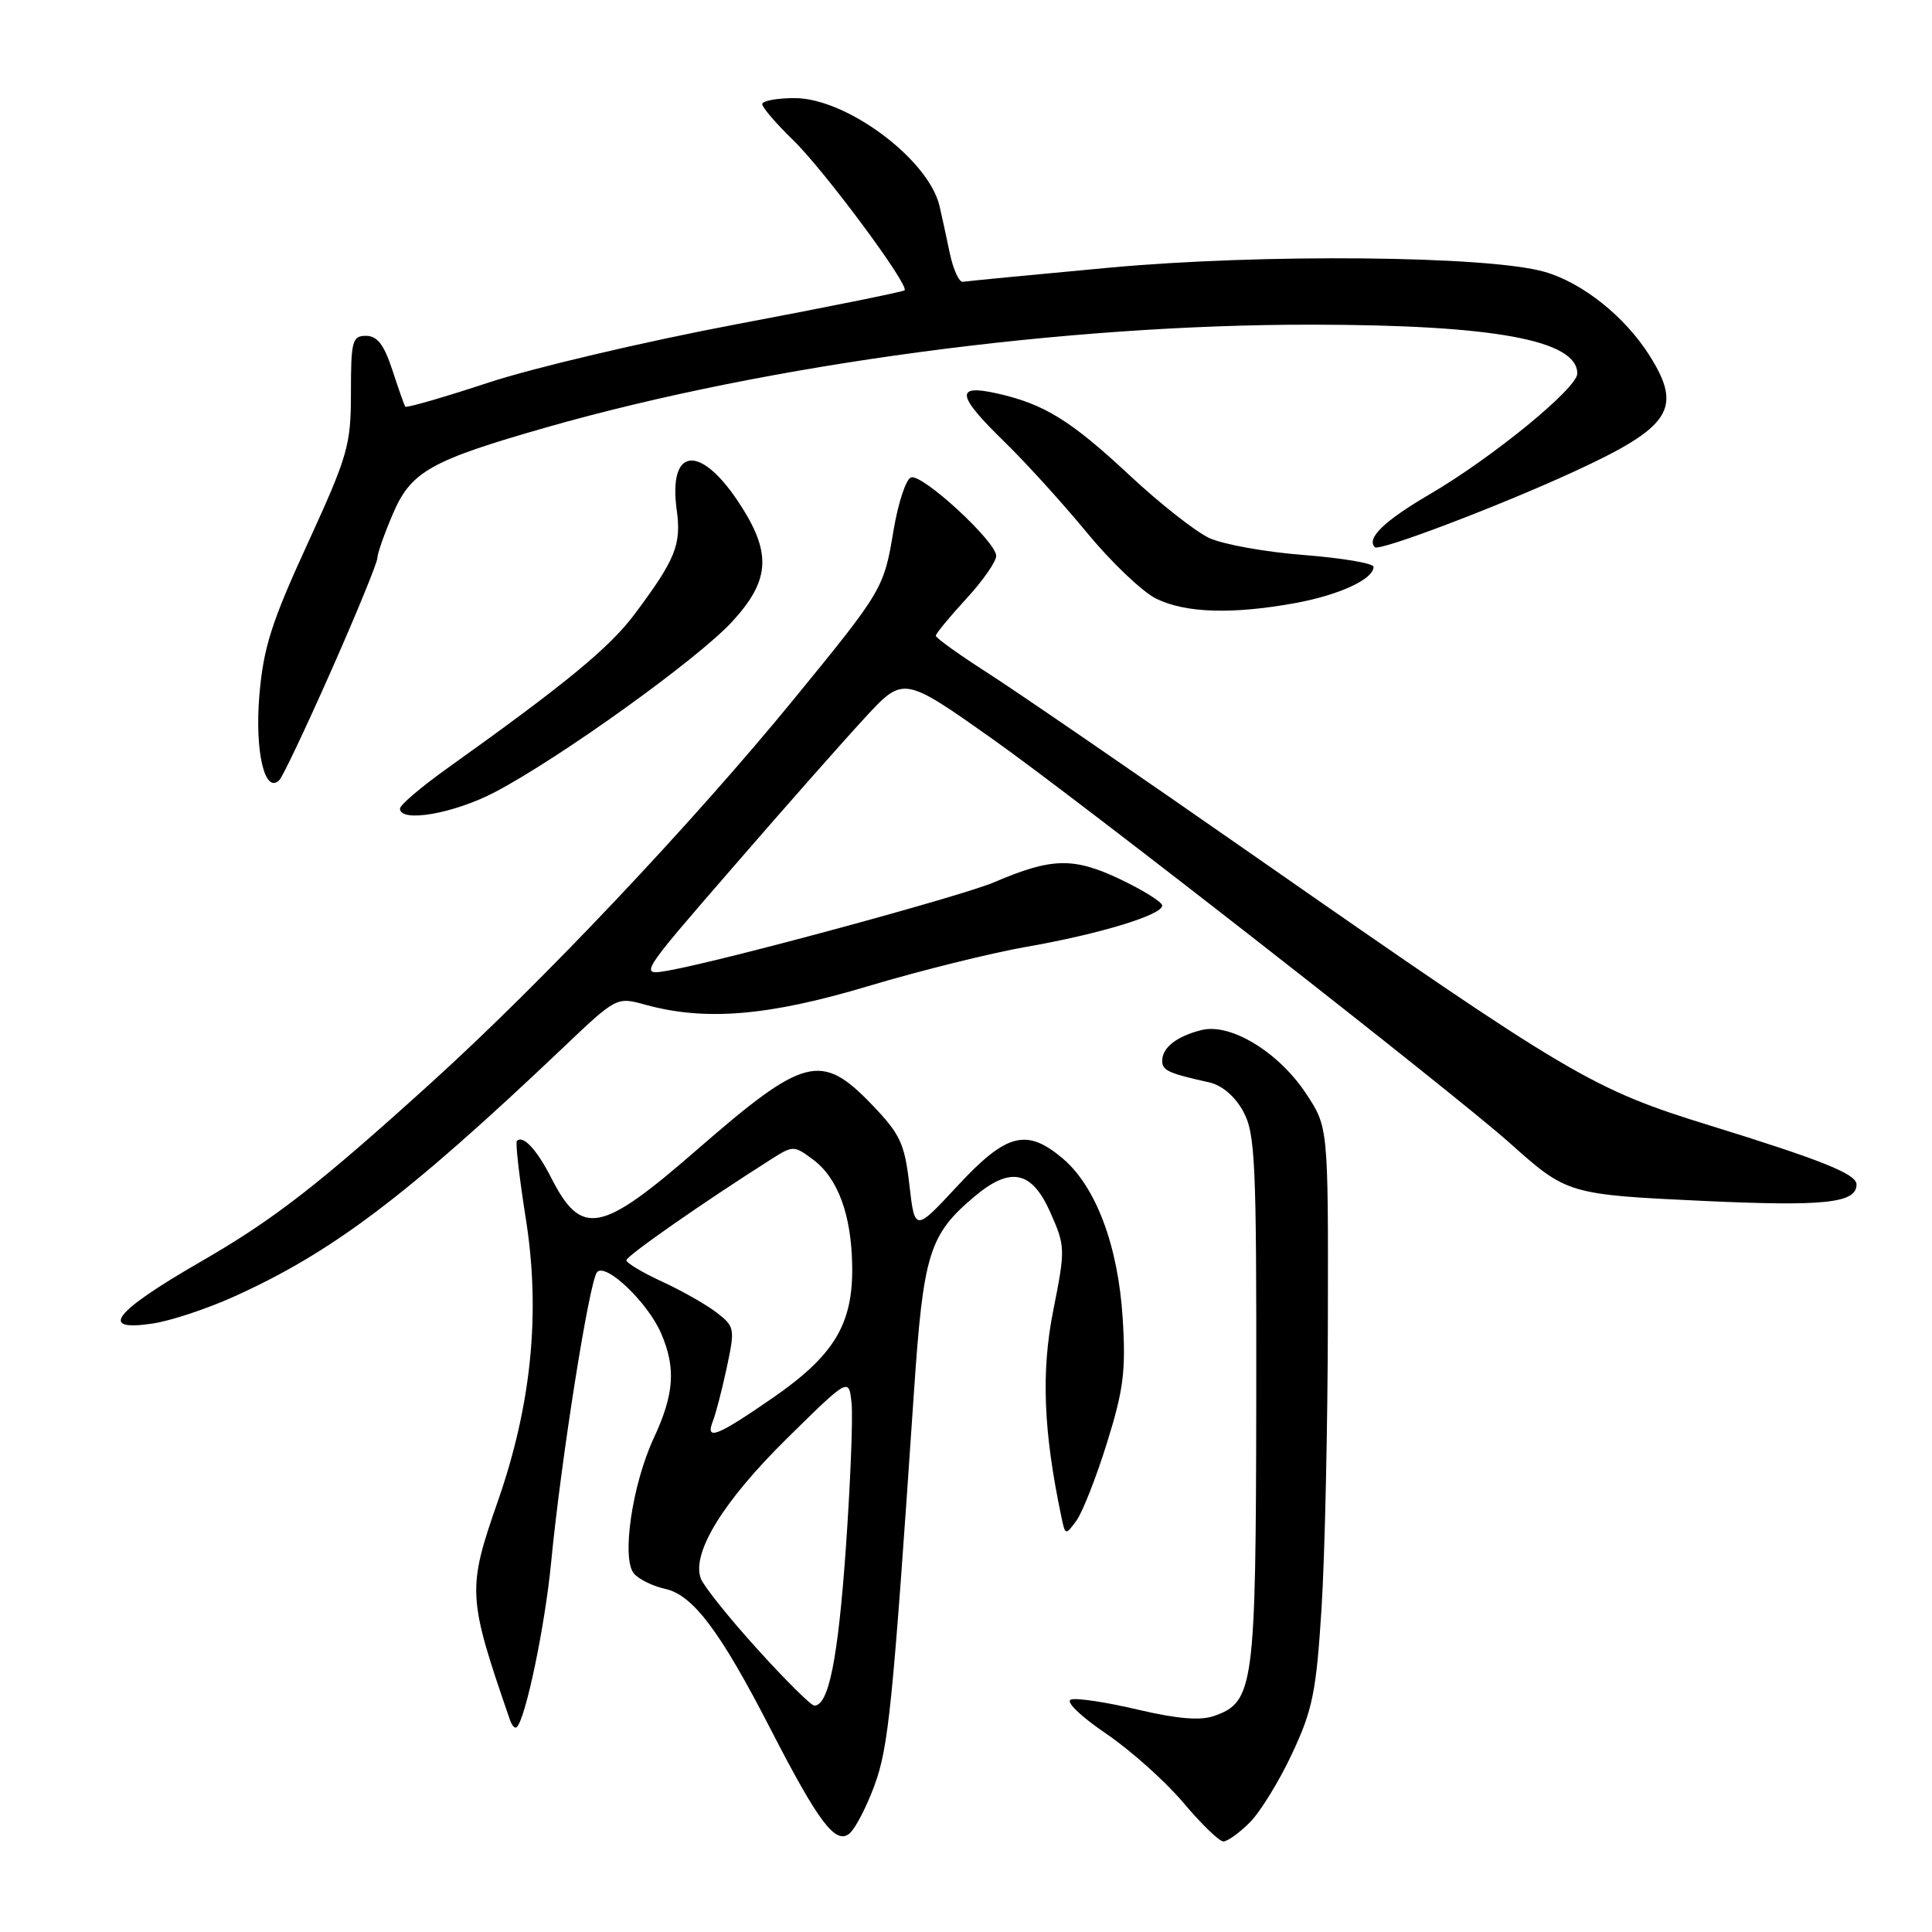 <?xml version="1.0" encoding="UTF-8" standalone="no"?>
<!DOCTYPE svg PUBLIC "-//W3C//DTD SVG 1.1//EN" "http://www.w3.org/Graphics/SVG/1.1/DTD/svg11.dtd" >
<svg xmlns="http://www.w3.org/2000/svg" xmlns:xlink="http://www.w3.org/1999/xlink" version="1.1" viewBox="0 0 256 256">
 <g >
 <path fill="currentColor"
d=" M 115.84 236.66 C 117.74 231.54 118.27 226.31 121.10 184.50 C 122.35 166.06 123.11 163.61 129.13 158.54 C 133.90 154.53 136.72 155.12 139.17 160.64 C 141.17 165.16 141.18 165.49 139.56 173.65 C 137.94 181.77 138.26 189.70 140.64 201.00 C 141.15 203.45 141.19 203.46 142.63 201.50 C 143.43 200.40 145.26 195.76 146.68 191.19 C 148.88 184.14 149.20 181.63 148.76 174.66 C 148.16 165.06 145.20 157.19 140.79 153.48 C 136.02 149.46 133.35 150.16 126.90 157.11 C 121.22 163.22 121.22 163.22 120.50 157.02 C 119.87 151.53 119.29 150.29 115.56 146.40 C 108.83 139.38 106.59 139.96 92.36 152.34 C 79.59 163.46 77.05 163.95 73.02 156.03 C 71.12 152.31 69.30 150.36 68.49 151.18 C 68.28 151.39 68.81 156.05 69.68 161.53 C 71.64 173.91 70.43 186.13 65.97 198.91 C 61.89 210.61 61.94 211.58 67.57 227.89 C 67.83 228.66 68.24 229.09 68.48 228.85 C 69.67 227.66 72.22 215.43 73.03 207.00 C 74.35 193.34 78.10 169.66 79.12 168.56 C 80.29 167.28 85.88 172.63 87.62 176.72 C 89.58 181.28 89.33 184.76 86.63 190.55 C 83.78 196.67 82.33 206.49 83.99 208.49 C 84.62 209.25 86.48 210.17 88.13 210.53 C 91.83 211.34 95.43 216.13 102.15 229.20 C 108.47 241.49 110.73 244.47 112.56 242.95 C 113.31 242.33 114.79 239.50 115.84 236.66 Z  M 165.60 241.49 C 166.99 240.10 169.51 236.00 171.21 232.36 C 173.93 226.56 174.41 224.19 175.11 213.12 C 175.55 206.18 175.93 188.99 175.95 174.92 C 176.00 149.34 176.00 149.34 173.04 144.88 C 169.40 139.39 163.04 135.52 159.20 136.49 C 155.92 137.31 154.00 138.81 154.00 140.56 C 154.00 141.84 154.81 142.22 160.23 143.42 C 161.92 143.80 163.64 145.27 164.73 147.26 C 166.33 150.19 166.50 153.87 166.46 185.50 C 166.41 223.58 166.15 225.52 160.88 227.37 C 159.05 228.02 156.00 227.76 150.75 226.53 C 146.61 225.55 142.64 224.95 141.91 225.20 C 141.15 225.45 143.12 227.37 146.54 229.70 C 149.82 231.93 154.44 236.06 156.81 238.88 C 159.18 241.69 161.56 244.00 162.10 244.00 C 162.65 244.00 164.22 242.87 165.60 241.49 Z  M 30.75 171.92 C 43.93 166.02 53.87 158.52 74.60 138.83 C 81.70 132.08 81.71 132.08 85.51 133.13 C 93.44 135.32 101.80 134.63 115.00 130.68 C 121.88 128.62 131.32 126.28 136.00 125.46 C 145.68 123.77 154.00 121.24 154.00 119.99 C 154.00 119.53 151.47 117.95 148.38 116.48 C 142.21 113.57 139.35 113.64 131.71 116.91 C 127.41 118.75 95.68 127.35 88.58 128.60 C 84.65 129.29 84.65 129.29 97.08 114.96 C 103.91 107.07 111.80 98.14 114.61 95.10 C 119.71 89.58 119.71 89.58 131.50 97.91 C 142.87 105.95 192.68 144.86 200.17 151.56 C 207.60 158.21 207.88 158.30 225.76 159.13 C 241.78 159.87 246.00 159.42 246.00 156.95 C 246.00 155.56 241.43 153.73 226.46 149.10 C 210.99 144.32 208.13 142.63 166.50 113.62 C 150.55 102.50 134.46 91.46 130.75 89.09 C 127.04 86.71 124.00 84.53 124.00 84.24 C 124.00 83.96 125.80 81.77 128.00 79.38 C 130.20 77.00 132.00 74.42 132.00 73.66 C 132.00 71.77 122.23 62.76 120.72 63.26 C 120.05 63.47 119.01 66.63 118.40 70.27 C 117.12 77.98 116.97 78.23 105.25 92.57 C 91.80 109.02 71.89 130.09 57.31 143.31 C 42.22 156.99 36.33 161.57 26.56 167.20 C 15.01 173.87 12.99 176.48 20.25 175.37 C 22.59 175.02 27.31 173.46 30.75 171.92 Z  M 65.60 104.95 C 74.29 100.38 92.43 87.34 96.99 82.40 C 102.13 76.82 102.30 73.17 97.75 66.37 C 92.65 58.76 88.54 59.37 89.67 67.58 C 90.30 72.18 89.51 74.12 84.12 81.34 C 80.77 85.83 74.94 90.62 59.15 101.89 C 55.77 104.31 53.00 106.67 53.00 107.14 C 53.00 109.06 60.16 107.81 65.60 104.95 Z  M 43.93 88.77 C 47.27 81.22 50.00 74.55 50.00 73.95 C 50.00 73.36 50.94 70.69 52.09 68.02 C 54.48 62.46 57.09 61.00 72.50 56.60 C 101.95 48.21 140.99 42.98 173.94 43.02 C 198.00 43.05 209.00 45.08 209.00 49.50 C 209.00 51.43 197.74 60.65 189.43 65.50 C 183.42 69.02 181.01 71.34 182.18 72.51 C 182.76 73.09 198.62 67.07 208.50 62.52 C 221.42 56.58 223.01 54.15 218.57 47.11 C 215.30 41.93 209.66 37.44 204.63 36.01 C 197.15 33.88 167.21 33.60 146.97 35.47 C 136.81 36.41 128.09 37.25 127.59 37.34 C 127.09 37.43 126.30 35.70 125.84 33.50 C 125.38 31.30 124.78 28.52 124.50 27.33 C 123.07 21.13 112.17 13.00 105.30 13.00 C 102.94 13.00 101.00 13.36 101.00 13.80 C 101.00 14.24 102.84 16.37 105.08 18.55 C 109.19 22.53 120.53 37.81 119.86 38.47 C 119.66 38.66 109.60 40.70 97.50 42.98 C 85.40 45.27 70.65 48.74 64.72 50.70 C 58.78 52.66 53.82 54.09 53.69 53.88 C 53.56 53.67 52.79 51.48 51.98 49.00 C 50.88 45.66 49.99 44.50 48.50 44.50 C 46.68 44.50 46.50 45.17 46.50 52.00 C 46.50 59.01 46.12 60.32 40.76 72.03 C 35.96 82.48 34.91 85.80 34.37 92.10 C 33.74 99.58 35.09 105.33 37.02 103.36 C 37.48 102.89 40.59 96.32 43.93 88.77 Z  M 171.57 79.92 C 177.43 78.86 182.00 76.75 182.00 75.11 C 182.00 74.64 177.84 73.94 172.75 73.54 C 167.66 73.15 162.02 72.13 160.21 71.28 C 158.40 70.43 153.67 66.71 149.71 63.01 C 141.86 55.69 138.38 53.54 132.11 52.13 C 126.52 50.88 126.75 52.36 133.09 58.54 C 135.90 61.27 140.82 66.69 144.03 70.59 C 147.25 74.50 151.37 78.42 153.19 79.32 C 157.06 81.23 163.25 81.43 171.57 79.92 Z  M 100.34 218.50 C 96.60 214.38 93.24 210.17 92.86 209.16 C 91.61 205.78 95.82 198.94 104.26 190.62 C 112.50 182.50 112.50 182.50 112.84 186.00 C 113.03 187.93 112.68 196.59 112.07 205.26 C 111.03 219.89 109.80 226.00 107.90 226.00 C 107.48 226.00 104.07 222.63 100.34 218.50 Z  M 94.48 188.25 C 94.86 187.29 95.68 184.10 96.31 181.17 C 97.40 176.05 97.35 175.77 94.97 173.93 C 93.61 172.88 90.36 171.03 87.75 169.83 C 85.14 168.63 83.00 167.35 83.00 166.99 C 83.00 166.42 93.22 159.29 102.18 153.61 C 105.10 151.76 105.20 151.76 107.76 153.67 C 111.04 156.12 112.83 161.01 112.92 167.79 C 113.03 175.48 110.52 179.62 102.33 185.27 C 94.91 190.39 93.41 190.96 94.48 188.25 Z "/>
</g>
</svg>